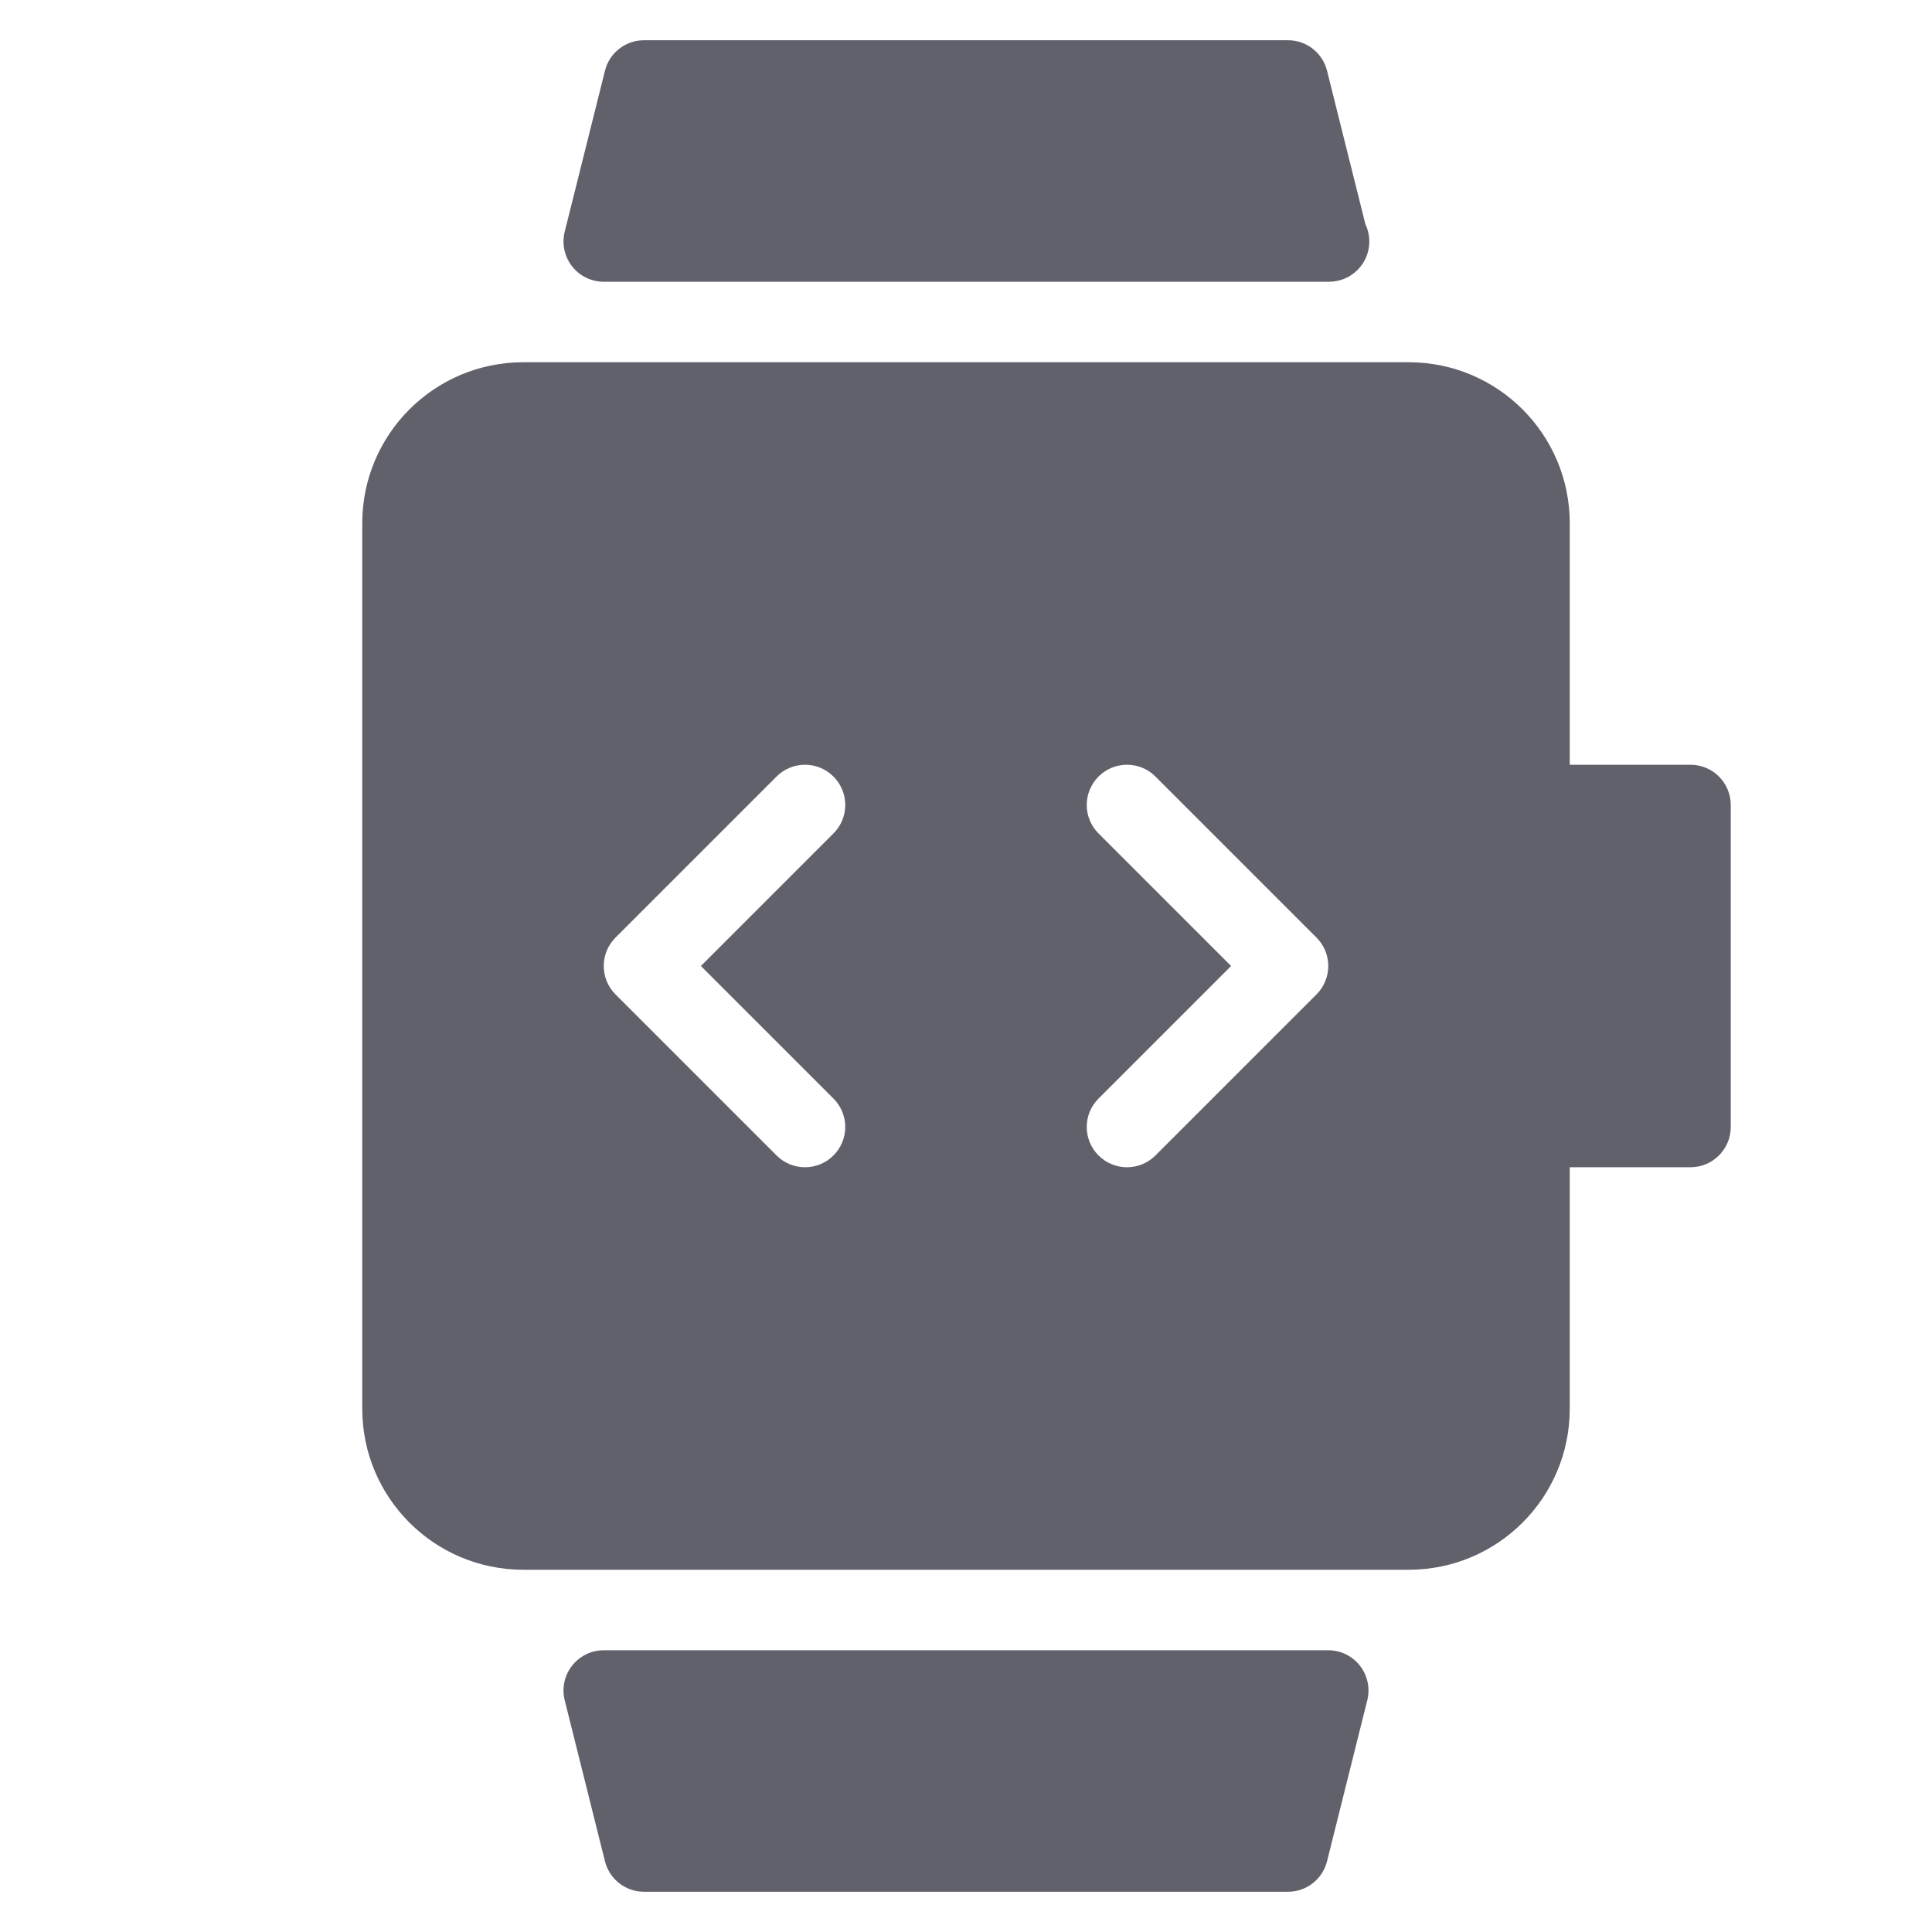 <svg xmlns="http://www.w3.org/2000/svg" height="48" width="48" viewBox="0 0 48 48"><title>watch dev 3</title><g fill="#61616b" class="nc-icon-wrapper"><path data-color="color-2" fill="#61616b" d="M15,7h18c0.007-0.001,0.013,0,0.02,0c0.552,0,1-0.447,1-1c0-0.153-0.035-0.299-0.097-0.429 L32.97,1.758C32.859,1.312,32.459,1,32,1H16c-0.459,0-0.859,0.312-0.97,0.758l-1,4c-0.075,0.299-0.007,0.615,0.182,0.857 C14.401,6.858,14.692,7,15,7z"></path> <path data-color="color-2" fill="#61616b" d="M33,41H15c-0.308,0-0.599,0.142-0.788,0.385c-0.189,0.242-0.257,0.559-0.182,0.857l1,4 C15.141,46.688,15.541,47,16,47h16c0.459,0,0.859-0.312,0.97-0.758l1-4c0.075-0.299,0.007-0.615-0.182-0.857 C33.599,41.142,33.308,41,33,41z"></path> <path fill="#61616b" d="M42,19h-3v-6c0-2.209-1.791-4-4-4H13c-2.209,0-4,1.791-4,4v22c0,2.209,1.791,4,4,4h22c2.209,0,4-1.791,4-4 v-6h3c0.552,0,1-0.448,1-1v-8C43,19.448,42.552,19,42,19z M20.707,27.293c0.391,0.391,0.391,1.023,0,1.414 C20.512,28.902,20.256,29,20,29s-0.512-0.098-0.707-0.293l-4-4c-0.391-0.391-0.391-1.023,0-1.414l4-4 c0.391-0.391,1.023-0.391,1.414,0s0.391,1.023,0,1.414L17.414,24L20.707,27.293z M32.707,24.707l-4,4C28.512,28.902,28.256,29,28,29 s-0.512-0.098-0.707-0.293c-0.391-0.391-0.391-1.023,0-1.414L30.586,24l-3.293-3.293c-0.391-0.391-0.391-1.023,0-1.414 s1.023-0.391,1.414,0l4,4C33.098,23.684,33.098,24.316,32.707,24.707z"></path></g></svg>